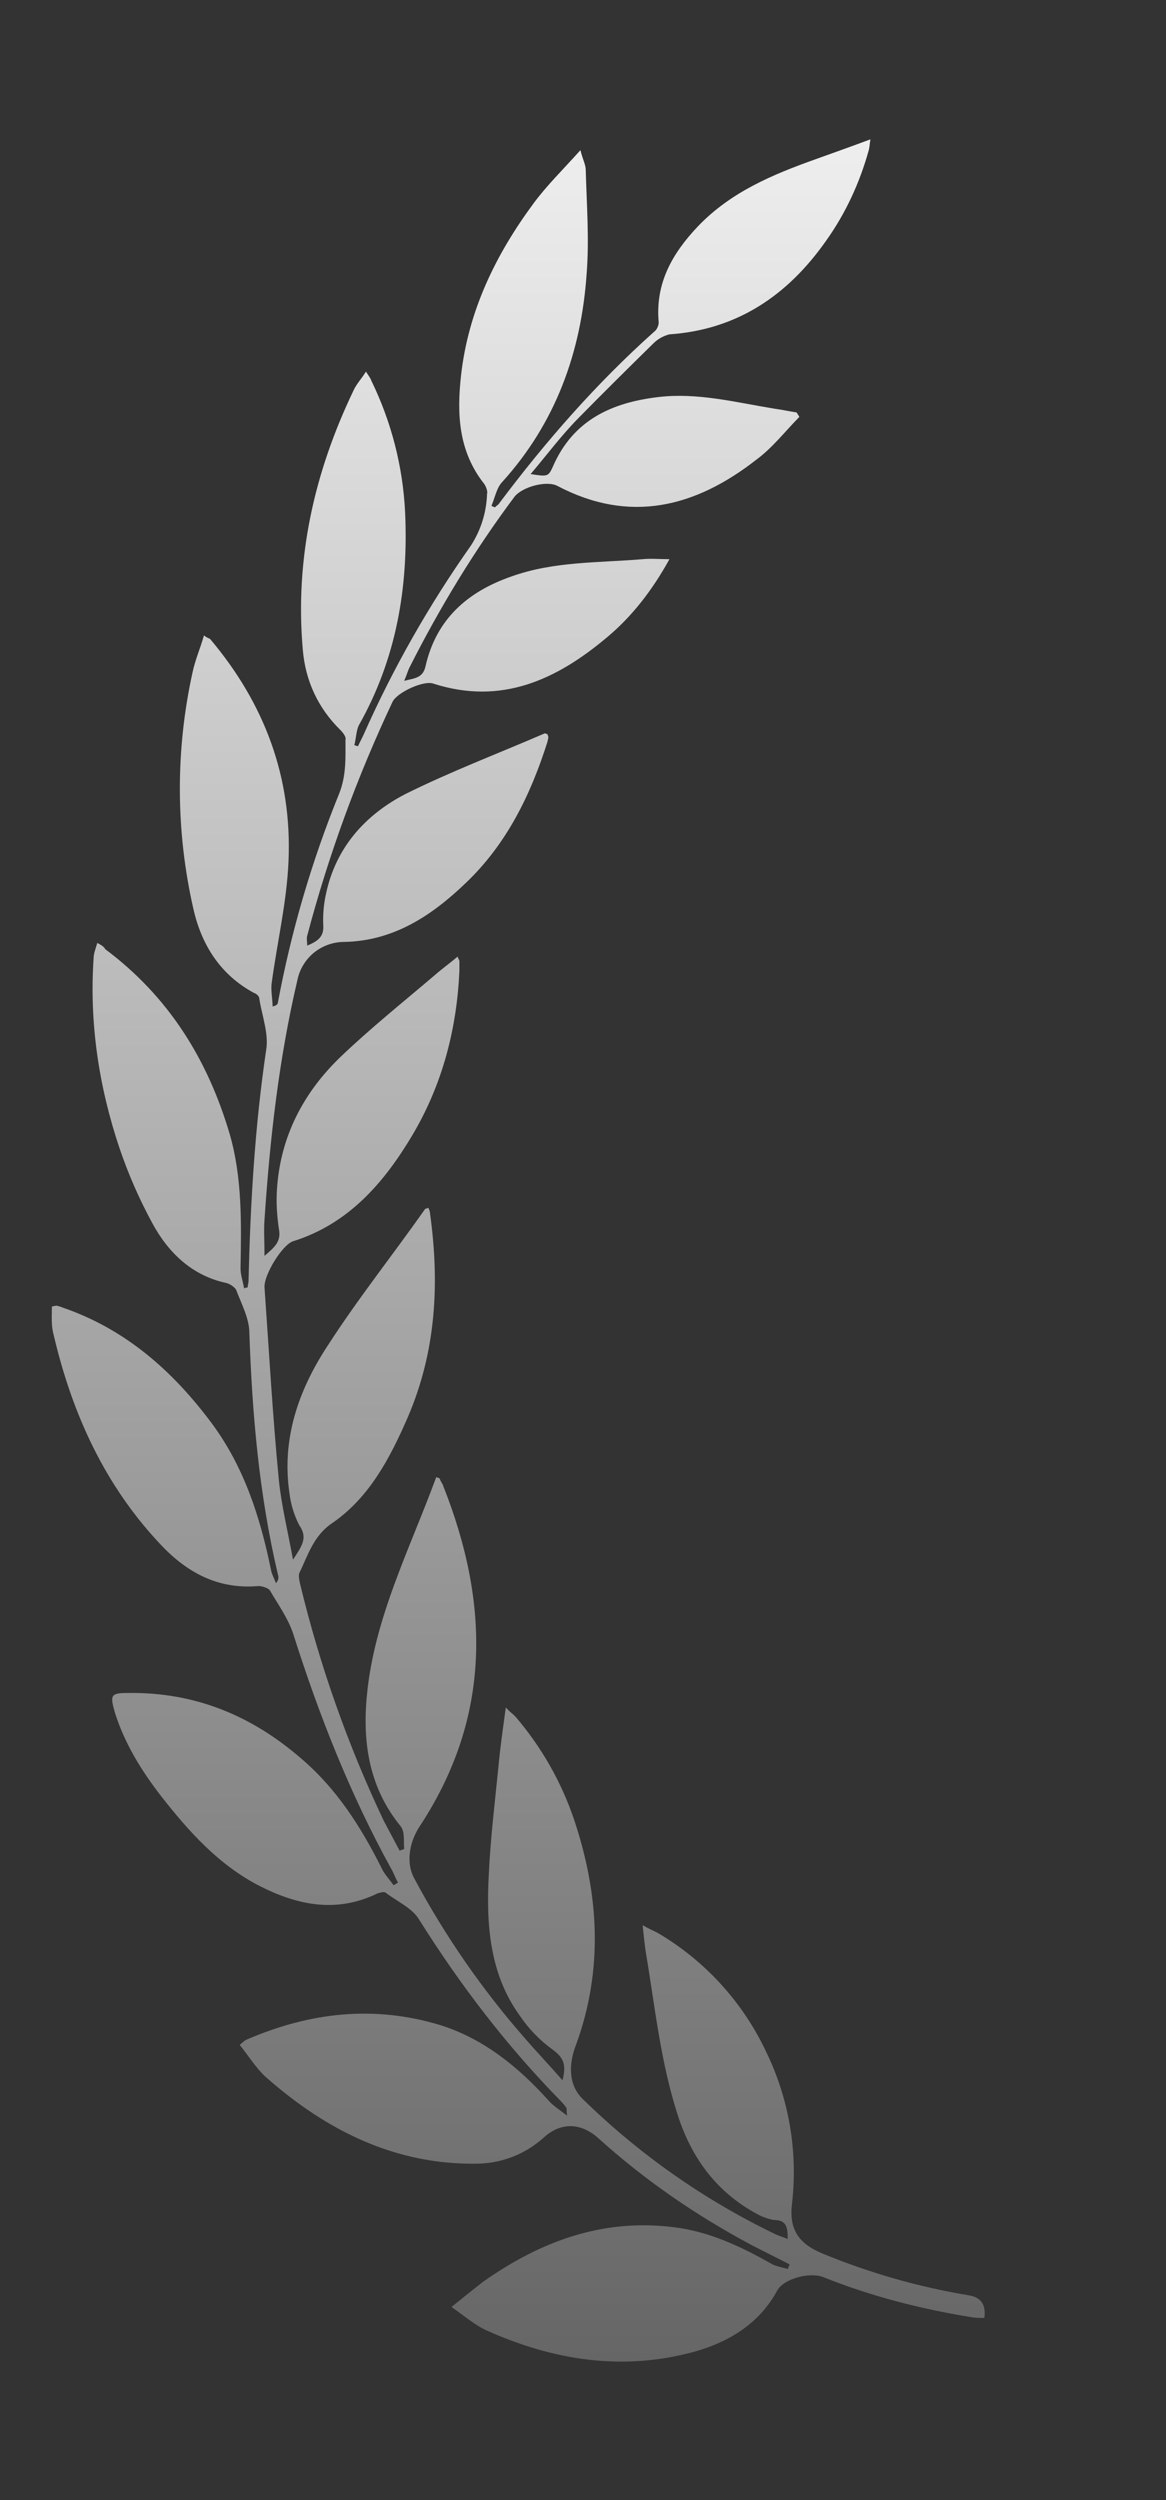 <svg width="14" height="30" viewBox="0 0 14 30" fill="none" xmlns="http://www.w3.org/2000/svg">
<rect x="0" y="0" width="14" height="30" fill="#333333" stroke="none"/>
<path d="M1.168 11.315C1.146 11.39 1.124 11.445 1.124 11.498C1.071 12.282 1.189 13.045 1.434 13.775C1.541 14.09 1.669 14.383 1.829 14.678C2.023 15.037 2.311 15.309 2.716 15.395C2.762 15.408 2.803 15.435 2.833 15.472C2.899 15.647 2.994 15.822 2.994 15.995C3.028 16.974 3.111 17.932 3.336 18.89C3.348 18.924 3.348 18.955 3.314 18.998C3.294 18.944 3.261 18.89 3.251 18.825C3.123 18.203 2.931 17.605 2.546 17.084C2.076 16.452 1.509 15.95 0.751 15.69C0.729 15.678 0.708 15.678 0.686 15.668C0.676 15.668 0.666 15.668 0.623 15.678C0.623 15.789 0.613 15.909 0.644 16.017C0.868 16.974 1.264 17.834 1.936 18.542C2.246 18.869 2.619 19.075 3.103 19.032C3.144 19.032 3.219 19.053 3.241 19.085C3.336 19.248 3.454 19.412 3.518 19.597C3.828 20.577 4.201 21.523 4.693 22.417C4.726 22.47 4.746 22.535 4.779 22.59L4.726 22.623C4.673 22.547 4.608 22.482 4.576 22.405C4.329 21.915 4.043 21.468 3.626 21.11C3.026 20.587 2.343 20.305 1.543 20.315C1.328 20.315 1.318 20.337 1.381 20.555C1.498 20.925 1.701 21.252 1.936 21.555C2.269 21.98 2.631 22.384 3.123 22.634C3.573 22.862 4.041 22.96 4.533 22.72C4.566 22.71 4.608 22.698 4.629 22.71C4.768 22.819 4.949 22.893 5.034 23.037C5.526 23.82 6.083 24.549 6.734 25.213C6.754 25.235 6.776 25.257 6.798 25.29C6.809 25.3 6.798 25.312 6.809 25.387C6.713 25.312 6.638 25.267 6.584 25.203C6.221 24.8 5.804 24.462 5.281 24.299C4.489 24.06 3.721 24.147 2.963 24.474C2.941 24.483 2.929 24.495 2.878 24.538C2.984 24.669 3.069 24.81 3.186 24.919C3.924 25.572 4.758 25.985 5.751 25.963C6.04 25.954 6.316 25.843 6.531 25.648C6.723 25.474 6.958 25.463 7.173 25.648C7.739 26.16 8.358 26.585 9.031 26.944L9.481 27.172C9.469 27.194 9.469 27.205 9.458 27.227C9.383 27.205 9.308 27.194 9.254 27.16C8.891 26.955 8.518 26.78 8.101 26.727C7.246 26.617 6.499 26.889 5.804 27.378C5.688 27.467 5.569 27.564 5.421 27.683C5.579 27.792 5.698 27.9 5.848 27.967C6.648 28.325 7.481 28.457 8.348 28.217C8.764 28.097 9.116 27.88 9.331 27.488C9.404 27.347 9.714 27.259 9.886 27.325C10.453 27.553 11.049 27.705 11.648 27.803C11.704 27.813 11.762 27.816 11.819 27.814C11.841 27.652 11.776 27.564 11.626 27.542C11.026 27.442 10.439 27.274 9.876 27.042C9.586 26.922 9.469 26.748 9.511 26.432C9.58 25.812 9.473 25.186 9.201 24.625C8.919 24.024 8.461 23.523 7.888 23.189C7.844 23.167 7.791 23.145 7.716 23.102C7.728 23.222 7.738 23.308 7.749 23.395C7.866 24.082 7.931 24.767 8.154 25.43C8.326 25.93 8.624 26.314 9.084 26.564C9.147 26.6 9.216 26.625 9.288 26.639C9.438 26.639 9.458 26.715 9.458 26.867C9.404 26.845 9.363 26.834 9.319 26.814C8.458 26.401 7.671 25.849 6.989 25.18C6.809 24.997 6.839 24.733 6.916 24.538C7.246 23.635 7.193 22.732 6.894 21.838C6.741 21.384 6.501 20.963 6.189 20.599C6.156 20.565 6.124 20.544 6.073 20.49C6.039 20.74 6.006 20.968 5.986 21.187C5.943 21.62 5.889 22.057 5.869 22.492C5.836 23.092 5.879 23.69 6.243 24.19C6.352 24.351 6.489 24.491 6.648 24.604C6.776 24.702 6.798 24.788 6.754 24.963C6.594 24.779 6.446 24.625 6.306 24.463C5.789 23.874 5.341 23.227 4.971 22.535C4.864 22.328 4.928 22.078 5.046 21.905C5.901 20.599 5.879 19.238 5.323 17.834C5.313 17.8 5.291 17.78 5.281 17.747C5.281 17.735 5.259 17.735 5.238 17.725C4.918 18.595 4.489 19.424 4.404 20.358C4.351 20.925 4.438 21.459 4.811 21.915C4.864 21.982 4.844 22.1 4.853 22.187C4.833 22.198 4.811 22.198 4.799 22.209L4.608 21.85C4.177 20.941 3.84 19.989 3.604 19.01C3.593 18.965 3.583 18.91 3.593 18.878C3.699 18.662 3.764 18.422 3.999 18.27C4.436 17.965 4.683 17.497 4.896 17.007C5.238 16.212 5.279 15.397 5.163 14.557C5.163 14.537 5.153 14.515 5.143 14.493C5.121 14.504 5.099 14.504 5.099 14.515C4.716 15.059 4.299 15.582 3.934 16.148C3.583 16.682 3.379 17.268 3.476 17.922C3.492 18.054 3.532 18.183 3.593 18.302C3.699 18.453 3.626 18.552 3.518 18.715C3.454 18.367 3.379 18.062 3.348 17.759C3.273 16.985 3.231 16.224 3.176 15.45C3.166 15.299 3.389 14.938 3.518 14.895C4.181 14.688 4.608 14.198 4.951 13.622C5.313 13.012 5.484 12.348 5.516 11.652V11.532C5.516 11.522 5.504 11.51 5.494 11.479C5.409 11.553 5.313 11.62 5.228 11.695C4.844 12.022 4.448 12.338 4.084 12.687C3.646 13.11 3.368 13.633 3.326 14.264C3.314 14.427 3.326 14.59 3.348 14.743C3.379 14.895 3.304 14.96 3.176 15.07C3.176 14.895 3.166 14.765 3.176 14.633C3.241 13.667 3.348 12.709 3.571 11.76C3.597 11.632 3.667 11.516 3.768 11.433C3.87 11.35 3.997 11.304 4.128 11.303C4.726 11.293 5.184 10.987 5.591 10.597C6.083 10.129 6.371 9.54 6.574 8.899C6.574 8.889 6.584 8.865 6.584 8.844C6.584 8.834 6.574 8.822 6.574 8.81C6.563 8.81 6.553 8.8 6.541 8.8C5.986 9.04 5.408 9.259 4.864 9.53C4.383 9.78 4.031 10.172 3.914 10.727C3.887 10.848 3.876 10.973 3.881 11.097C3.893 11.239 3.818 11.293 3.689 11.347C3.689 11.303 3.678 11.26 3.689 11.227C3.944 10.262 4.288 9.322 4.714 8.42C4.768 8.31 5.088 8.159 5.206 8.204C6.018 8.464 6.681 8.159 7.289 7.647C7.589 7.397 7.834 7.08 8.038 6.71C7.921 6.71 7.813 6.7 7.716 6.71C7.183 6.755 6.649 6.734 6.136 6.919C5.613 7.102 5.238 7.429 5.109 7.995C5.078 8.137 4.981 8.137 4.853 8.17C4.886 8.094 4.896 8.05 4.918 8.007C5.281 7.289 5.698 6.602 6.178 5.96C6.274 5.84 6.563 5.764 6.691 5.83C7.558 6.287 8.348 6.09 9.084 5.514C9.276 5.372 9.426 5.177 9.598 5.002L9.564 4.949C9.481 4.937 9.383 4.915 9.298 4.904C8.838 4.829 8.379 4.709 7.909 4.764C7.353 4.829 6.883 5.035 6.638 5.6C6.584 5.72 6.574 5.72 6.371 5.689C6.574 5.449 6.744 5.22 6.948 5.014C7.248 4.709 7.546 4.414 7.856 4.11C7.907 4.063 7.97 4.029 8.038 4.012C8.849 3.957 9.458 3.545 9.918 2.89C10.151 2.564 10.323 2.194 10.431 1.802C10.441 1.769 10.441 1.727 10.451 1.672C10.218 1.759 10.003 1.835 9.789 1.912C9.276 2.095 8.774 2.304 8.379 2.717C8.069 3.044 7.866 3.402 7.909 3.87C7.909 3.904 7.888 3.957 7.856 3.979C7.161 4.6 6.553 5.295 5.996 6.037C5.986 6.059 5.954 6.07 5.943 6.09C5.933 6.08 5.911 6.08 5.901 6.069C5.943 5.97 5.964 5.852 6.029 5.785C6.669 5.079 6.979 4.23 7.044 3.282C7.076 2.869 7.044 2.455 7.033 2.042C7.033 1.975 6.999 1.922 6.969 1.802C6.754 2.042 6.563 2.227 6.403 2.445C5.953 3.054 5.623 3.729 5.536 4.502C5.484 4.969 5.504 5.415 5.814 5.807C5.836 5.84 5.858 5.895 5.848 5.927C5.841 6.147 5.774 6.362 5.654 6.547C5.15 7.261 4.717 8.023 4.363 8.822L4.298 8.954C4.288 8.954 4.264 8.942 4.254 8.942C4.276 8.865 4.276 8.769 4.309 8.702C4.758 7.909 4.906 7.049 4.864 6.145C4.837 5.597 4.699 5.06 4.458 4.567C4.448 4.534 4.426 4.512 4.394 4.459C4.341 4.545 4.278 4.61 4.244 4.687C3.774 5.667 3.539 6.7 3.636 7.8C3.668 8.17 3.818 8.495 4.084 8.757C4.118 8.79 4.159 8.844 4.148 8.877C4.148 9.094 4.159 9.302 4.074 9.519C3.744 10.33 3.497 11.172 3.336 12.034C3.336 12.043 3.326 12.067 3.273 12.077C3.273 11.99 3.251 11.892 3.261 11.805C3.326 11.315 3.444 10.825 3.464 10.335C3.508 9.324 3.176 8.442 2.524 7.669C2.514 7.659 2.491 7.659 2.449 7.625C2.406 7.777 2.343 7.919 2.311 8.072C2.106 9.004 2.109 9.971 2.321 10.902C2.418 11.335 2.643 11.695 3.048 11.914C3.081 11.924 3.113 11.957 3.113 11.98C3.144 12.185 3.229 12.403 3.196 12.598C3.059 13.524 3.006 14.448 2.984 15.373C2.984 15.397 2.973 15.428 2.973 15.45C2.963 15.45 2.941 15.45 2.931 15.462C2.919 15.385 2.888 15.299 2.888 15.222C2.898 14.678 2.909 14.133 2.759 13.612C2.493 12.709 2.023 11.957 1.264 11.39C1.253 11.368 1.231 11.347 1.168 11.315Z" fill="url(#paint0_linear_25675_21062)"/>
<defs>
<linearGradient id="paint0_linear_25675_21062" x1="6.222" y1="1.672" x2="6.222" y2="28.338" gradientUnits="userSpaceOnUse">
<stop stop-color="#EEEEEE"/>
<stop offset="1" stop-color="#666666"/>
</linearGradient>
</defs>
</svg>
